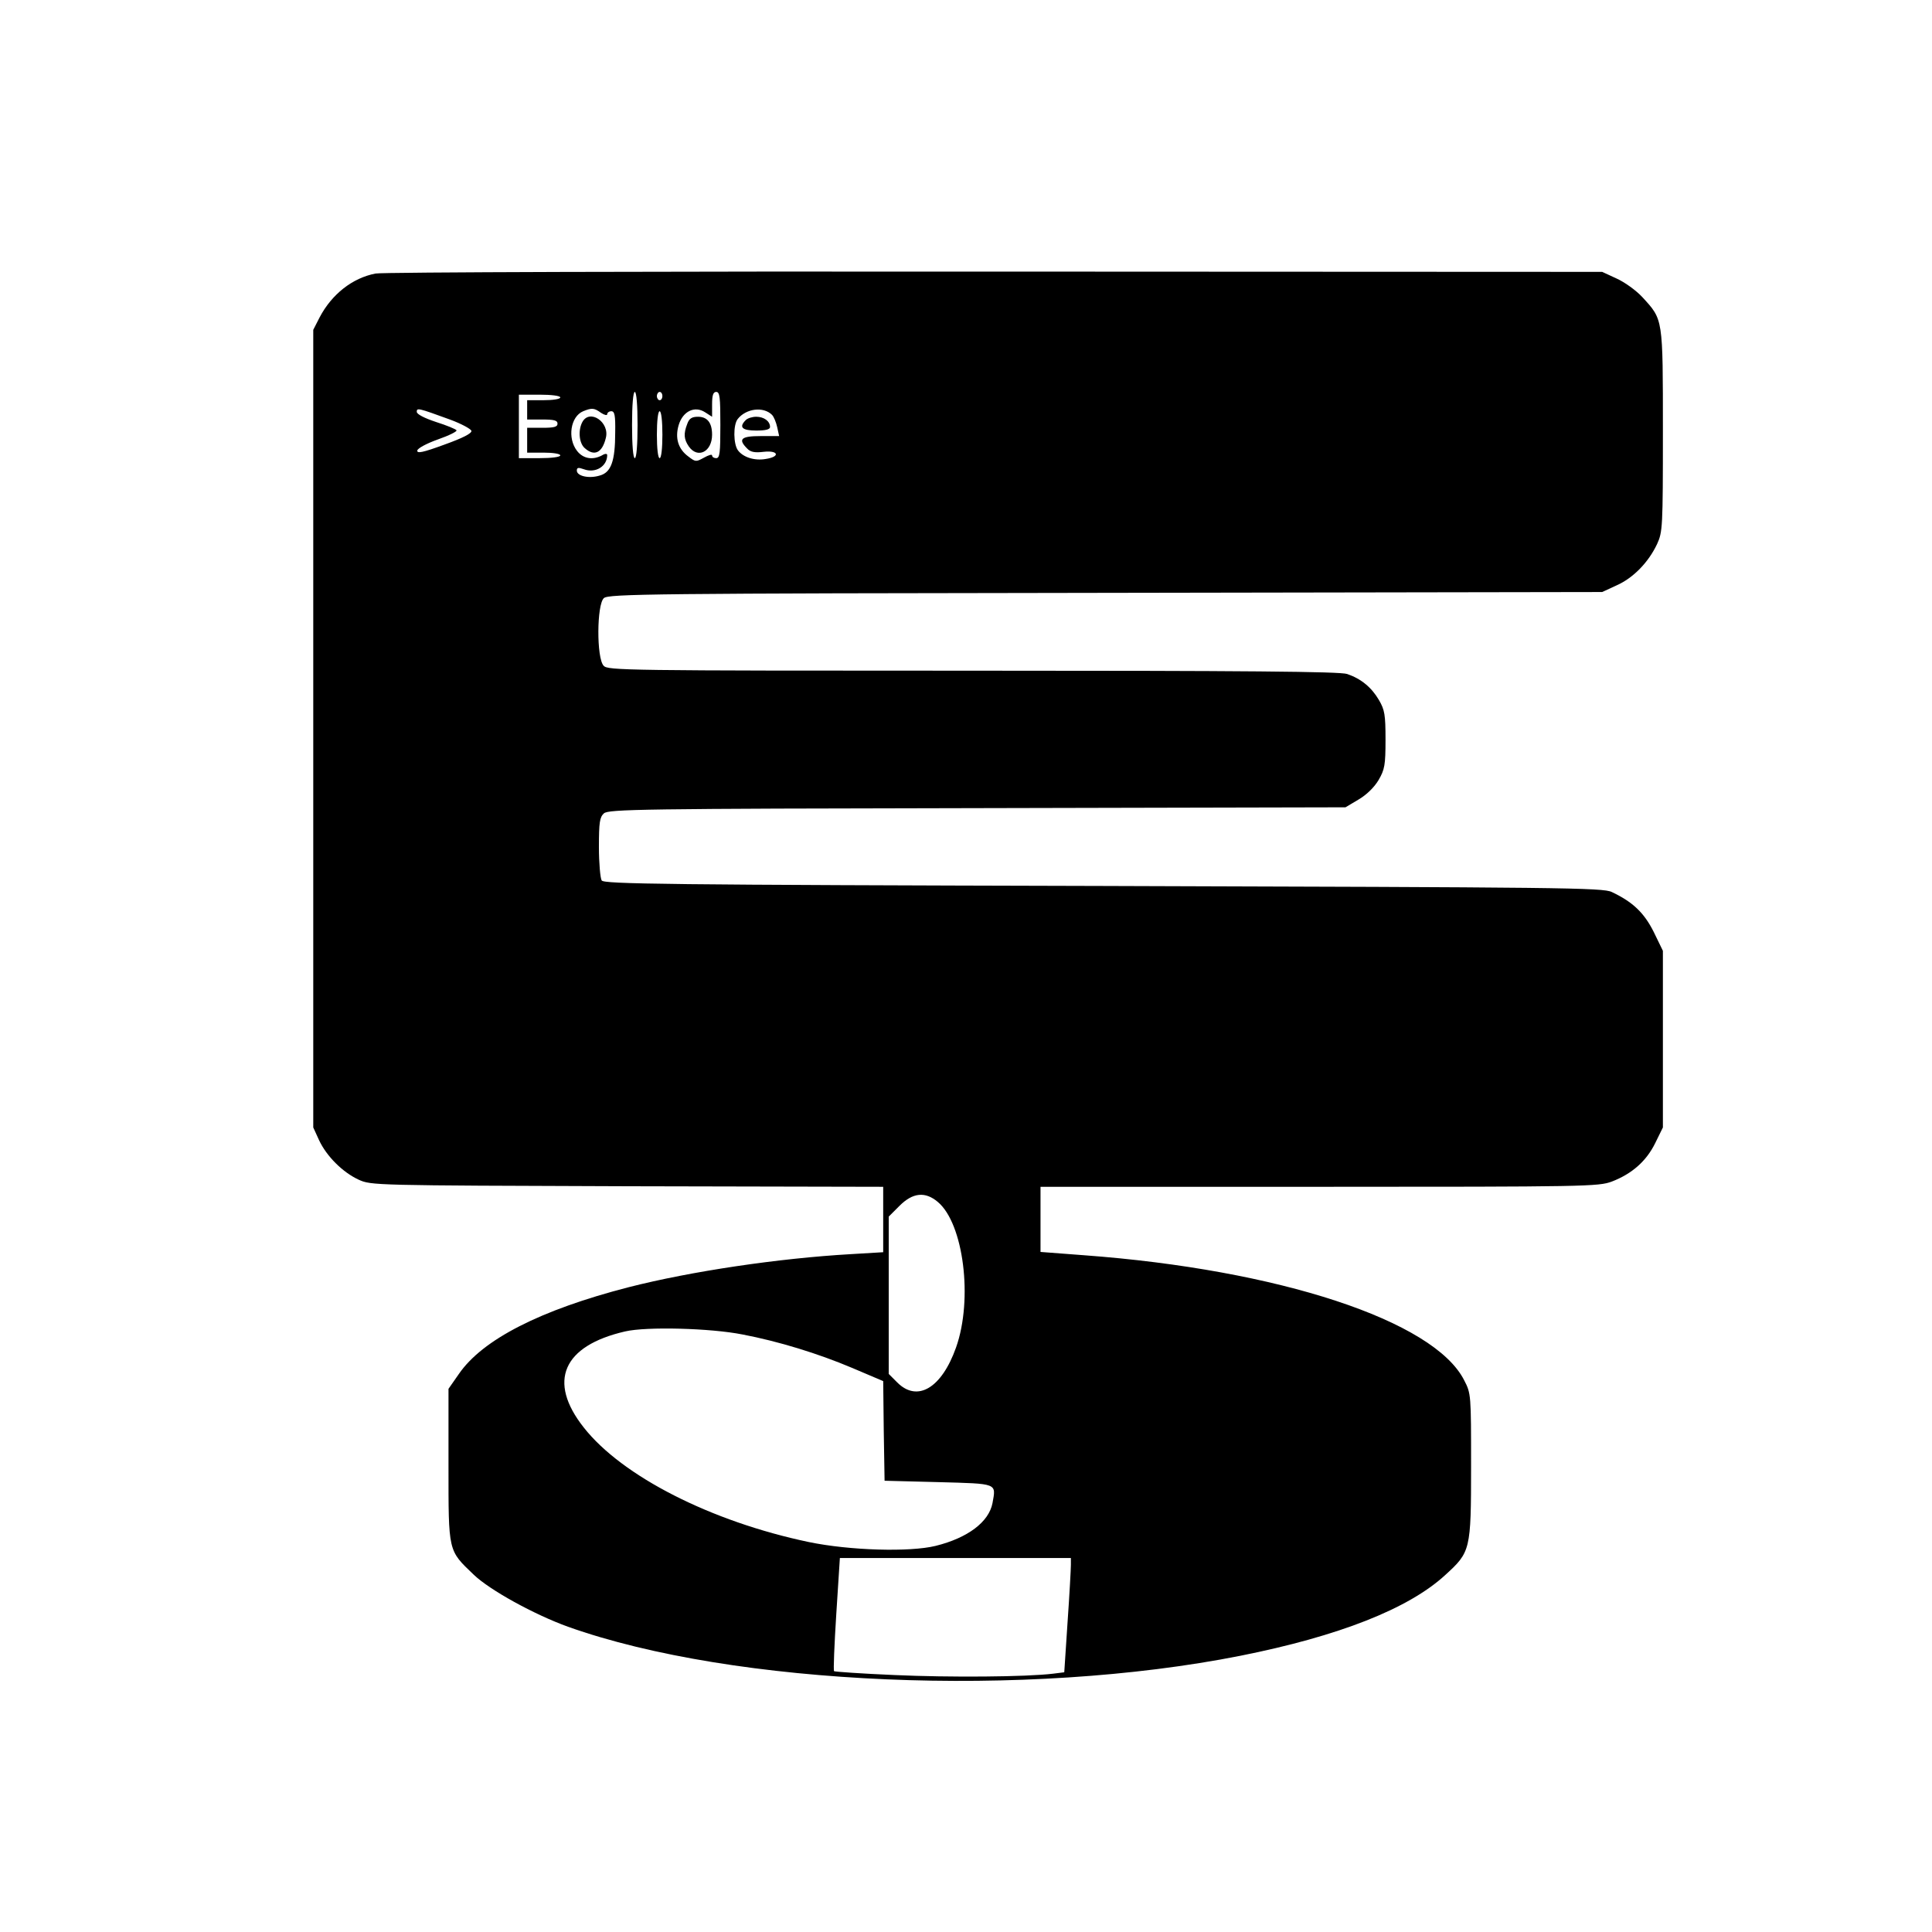 <?xml version="1.0" standalone="no"?>
<!DOCTYPE svg PUBLIC "-//W3C//DTD SVG 20010904//EN"
 "http://www.w3.org/TR/2001/REC-SVG-20010904/DTD/svg10.dtd">
<svg version="1.0" xmlns="http://www.w3.org/2000/svg"
 width="700pt" height="700pt" viewBox="0 0 700 700"
 preserveAspectRatio="xMidYMid meet">
<g transform="translate(0,700) scale(0.1,-0.1)"
fill="#000000" stroke="none">
<path d="M1361 6009 c-84 -16 -159 -75 -203 -159 l-23 -45 0 -1445 0 -1445 21
-46 c27 -58 85 -116 143 -143 46 -21 52 -21 974 -24 l927 -2 0 -119 0 -118
-117 -7 c-262 -15 -579 -62 -806 -120 -318 -82 -529 -189 -615 -315 l-37 -53
0 -277 c0 -316 -2 -307 91 -396 58 -56 220 -145 342 -189 600 -214 1662 -259
2437 -105 356 71 608 170 741 292 92 84 94 89 94 395 0 259 0 263 -25 311
-109 216 -672 401 -1377 453 l-158 12 0 118 0 118 1010 0 c967 0 1012 1 1060
19 73 28 125 74 157 139 l28 57 0 320 0 320 -33 68 c-35 70 -76 109 -152 145
-32 16 -182 17 -1843 22 -1592 4 -1809 7 -1817 20 -5 8 -10 63 -10 121 0 90 3
108 18 122 17 15 132 17 1353 19 l1334 3 47 28 c29 17 57 44 73 71 22 38 25
54 25 146 0 91 -3 108 -24 144 -27 46 -65 77 -115 94 -25 9 -371 12 -1356 12
-1268 0 -1323 1 -1338 18 -26 28 -25 222 1 245 17 15 167 17 1818 19 l1799 3
52 24 c61 27 116 84 147 150 20 44 21 59 21 411 0 410 1 401 -74 483 -23 25
-65 55 -94 68 l-52 24 -2200 1 c-1210 1 -2220 -2 -2244 -7z m949 -549 c0 -73
-4 -120 -10 -120 -6 0 -10 47 -10 120 0 73 4 120 10 120 6 0 10 -47 10 -120z
m90 105 c0 -8 -4 -15 -10 -15 -5 0 -10 7 -10 15 0 8 5 15 10 15 6 0 10 -7 10
-15z m210 -105 c0 -100 -2 -120 -15 -120 -8 0 -15 4 -15 10 0 5 -13 1 -29 -8
-29 -16 -31 -16 -57 4 -37 27 -49 67 -35 114 15 50 58 71 96 46 l25 -16 0 45
c0 33 4 45 15 45 13 0 15 -20 15 -120z m-580 100 c0 -6 -27 -10 -60 -10 l-60
0 0 -35 0 -35 55 0 c42 0 55 -3 55 -15 0 -12 -13 -15 -55 -15 l-55 0 0 -45 0
-45 60 0 c33 0 60 -4 60 -10 0 -6 -32 -10 -75 -10 l-75 0 0 115 0 115 75 0
c43 0 75 -4 75 -10z m-400 -80 c41 -15 76 -34 78 -41 2 -9 -31 -26 -98 -50
-79 -29 -100 -33 -98 -21 2 8 33 25 75 40 40 14 70 29 67 33 -2 4 -36 18 -74
30 -42 14 -70 28 -70 37 0 15 5 14 120 -28z m548 24 c12 -8 22 -10 22 -5 0 6
7 11 15 11 12 0 15 -15 14 -77 0 -104 -15 -145 -56 -156 -39 -12 -83 -2 -83
18 0 11 5 12 25 5 42 -16 85 10 85 51 0 6 -8 6 -19 -1 -34 -18 -68 -12 -90 16
-36 46 -24 125 22 144 32 13 40 12 65 -6z m619 -7 c7 -7 15 -27 19 -45 l7 -32
-67 0 c-71 0 -83 -11 -49 -45 12 -13 28 -16 60 -12 54 6 61 -18 7 -26 -40 -7
-81 6 -100 31 -17 22 -18 93 -1 114 30 38 93 46 124 15z m-397 -72 c0 -50 -4
-85 -10 -85 -6 0 -10 35 -10 85 0 50 4 85 10 85 6 0 10 -35 10 -85z m998
-2780 c93 -78 128 -352 66 -527 -52 -147 -140 -200 -213 -127 l-31 31 0 285 0
285 39 39 c48 48 93 53 139 14z m-708 -480 c131 -25 274 -69 397 -121 l113
-48 2 -180 3 -181 195 -5 c217 -6 209 -3 196 -76 -13 -68 -89 -126 -206 -155
-93 -23 -311 -17 -460 14 -353 74 -676 238 -815 415 -132 167 -76 296 150 348
77 18 309 12 425 -11z m1190 -835 c0 -14 -5 -107 -12 -207 l-12 -182 -40 -5
c-98 -12 -377 -14 -575 -5 -118 5 -217 12 -219 14 -3 2 1 96 8 207 l13 203
418 0 419 0 0 -25z"/>
<path d="M2490 5464 c-14 -36 -12 -56 6 -82 32 -45 84 -19 84 43 0 43 -17 65
-51 65 -22 0 -32 -6 -39 -26z"/>
<path d="M2110 5471 c-16 -30 -12 -76 8 -94 35 -32 64 -18 77 36 15 57 -58
107 -85 58z"/>
<path d="M2702 5478 c-26 -26 -13 -38 38 -38 34 0 50 4 50 13 0 21 -22 37 -50
37 -14 0 -31 -5 -38 -12z"/>
</g>
</svg>

